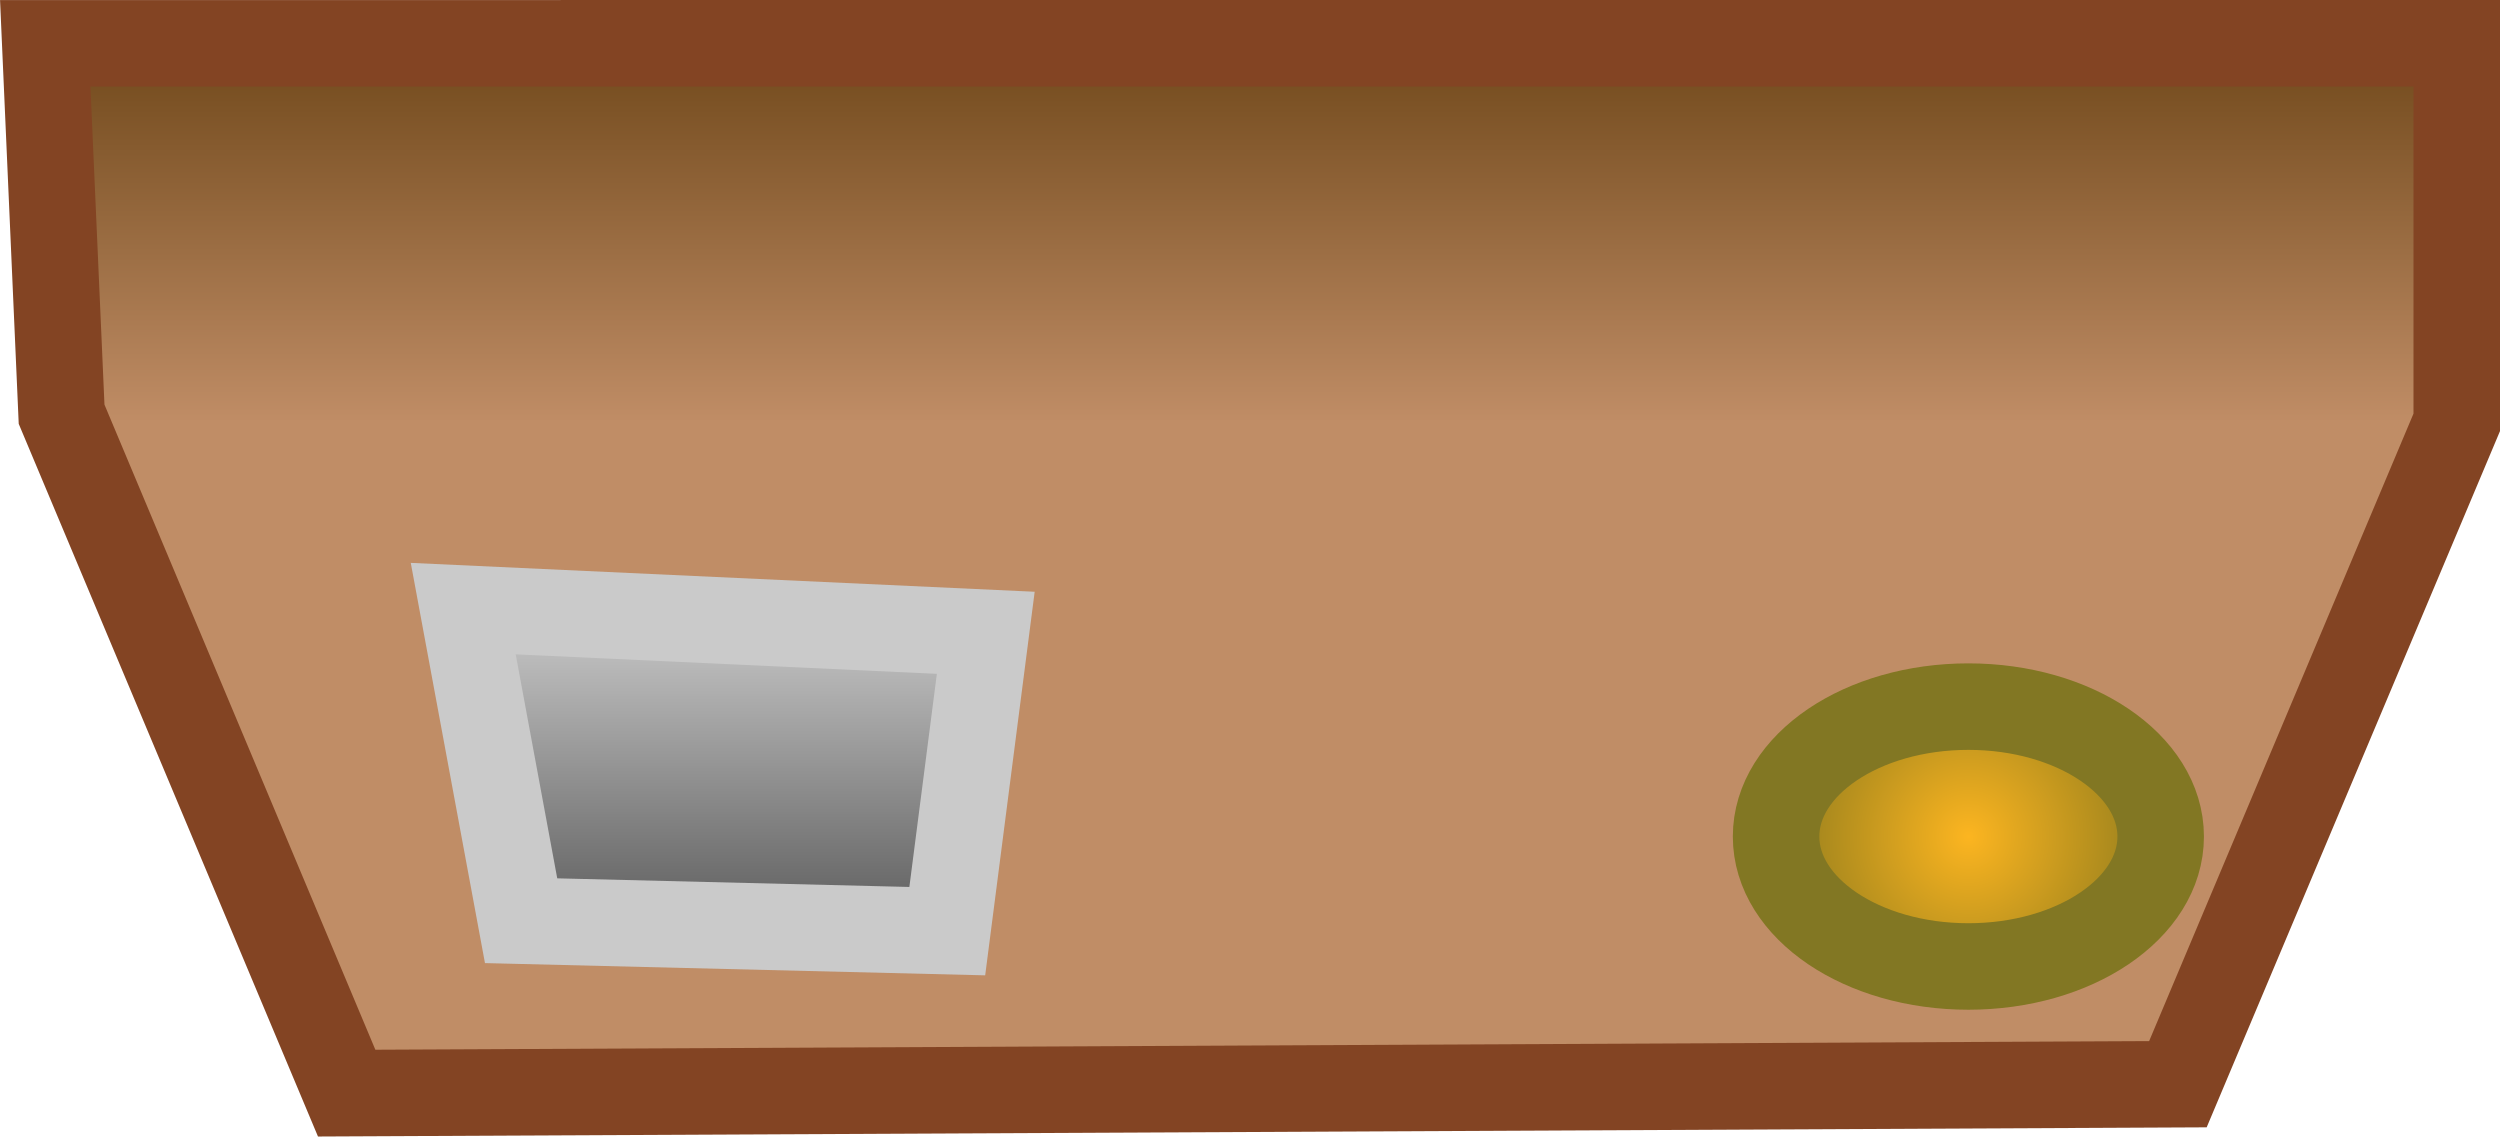 <svg version="1.1" xmlns="http://www.w3.org/2000/svg" xmlns:xlink="http://www.w3.org/1999/xlink" width="57.8" height="26.276" viewBox="0,0,57.8,26.276"><defs><linearGradient x1="371.263" y1="164.262" x2="371.263" y2="155.497" gradientUnits="userSpaceOnUse" id="color-1"><stop offset="0" stop-color="#c08d66"/><stop offset="1" stop-color="#70481a"/></linearGradient><radialGradient cx="387.85" cy="173.838" r="4.446" gradientUnits="userSpaceOnUse" id="color-2"><stop offset="0" stop-color="#fcb520"/><stop offset="1" stop-color="#927d1d"/></radialGradient><linearGradient x1="359.091" y1="168.568" x2="359.091" y2="176.024" gradientUnits="userSpaceOnUse" id="color-3"><stop offset="0" stop-color="#cbcbcb"/><stop offset="1" stop-color="#5b5b5b"/></linearGradient></defs><g transform="translate(-342.341,-154.497)"><g data-paper-data="{&quot;isPaintingLayer&quot;:true}" fill-rule="nonzero" stroke-width="2" stroke-linecap="butt" stroke-linejoin="miter" stroke-miterlimit="10" stroke-dasharray="" stroke-dashoffset="0" style="mix-blend-mode: normal"><path d="M399.141,155.497v8.765l-6.447,15.302l-42.338,0.206l-6.591,-15.696l-0.378,-8.576z" data-paper-data="{&quot;index&quot;:null}" fill="url(#color-1)" stroke="#834423"/><path d="M392.296,173.838c0,1.659 -1.991,3.004 -4.446,3.004c-2.455,0 -4.446,-1.345 -4.446,-3.004c0,-1.659 1.991,-3.004 4.446,-3.004c2.455,0 4.446,1.345 4.446,3.004z" fill="url(#color-2)" stroke="#827723"/><path d="M354.389,175.784l-1.338,-7.216l12.081,0.559l-0.89,6.898z" fill="url(#color-3)" stroke="#cacaca"/></g></g></svg>